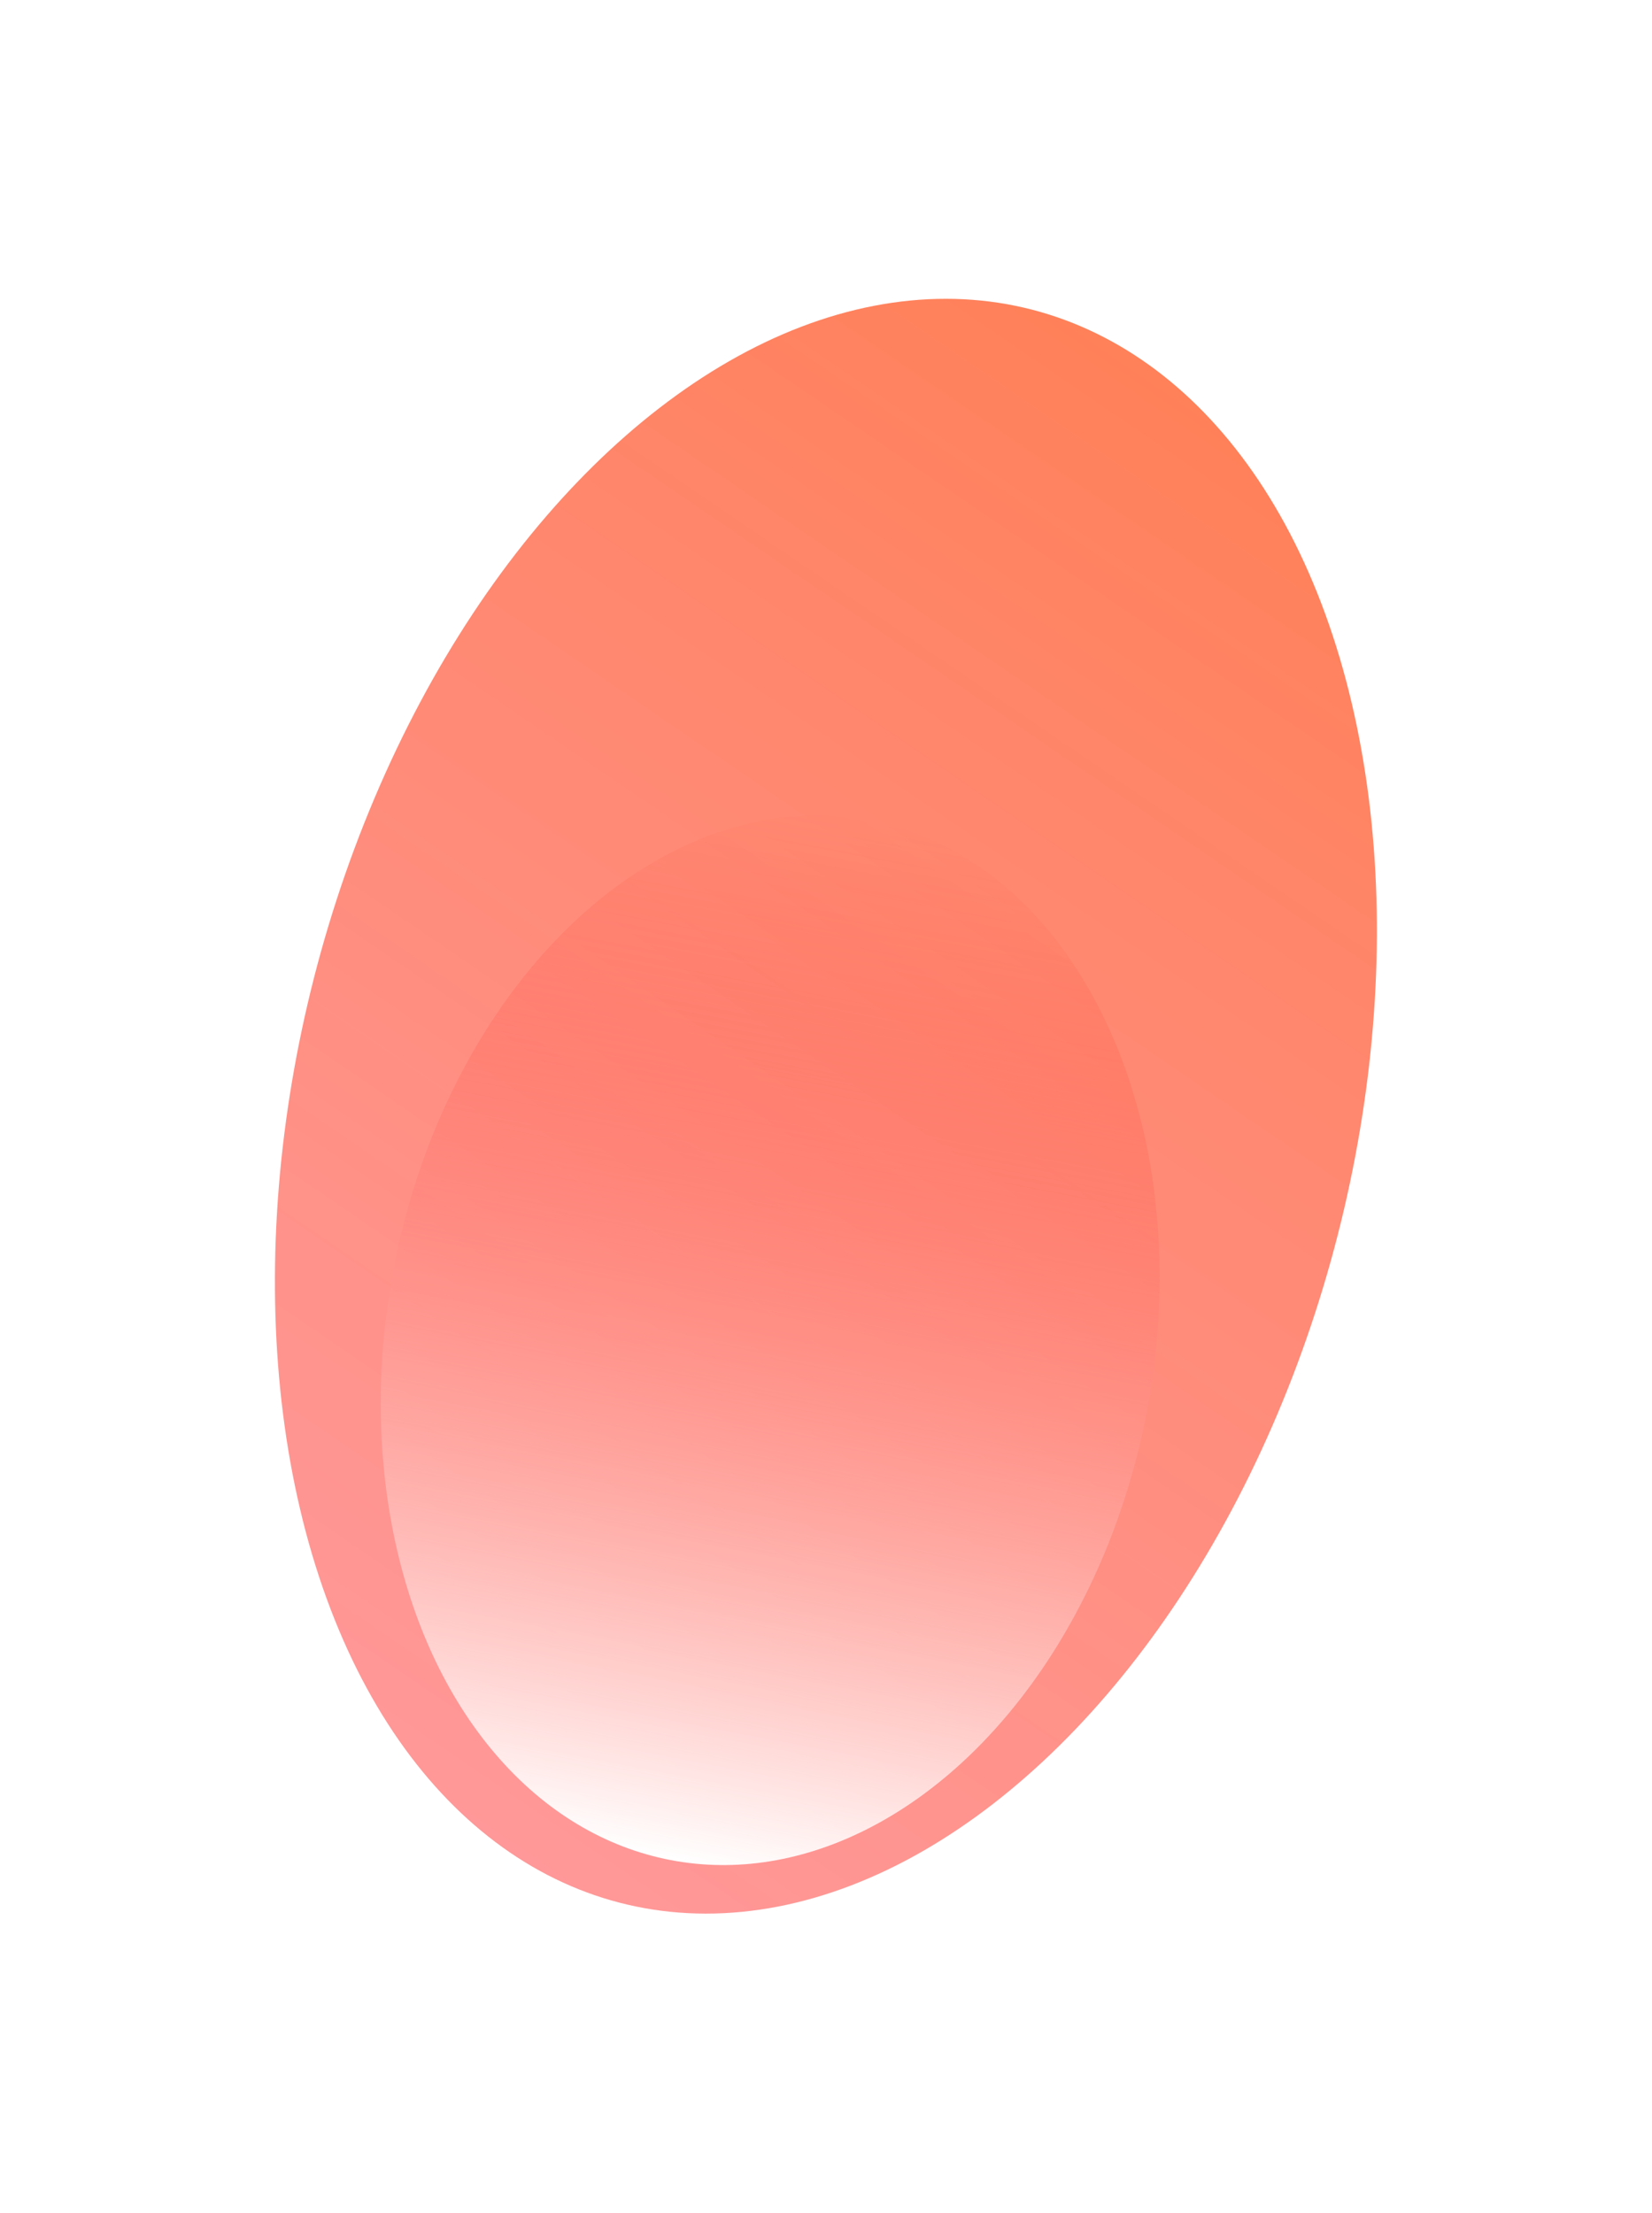 <svg width="1404" height="1881" viewBox="0 0 1404 1881" fill="none" xmlns="http://www.w3.org/2000/svg">
<g filter="url(#filter0_f_1_33)">
<ellipse cx="464.413" cy="688.632" rx="464.413" ry="688.632" transform="matrix(-0.826 -0.564 0.39 -0.921 816.965 1836.31)" fill="url(#paint0_linear_1_33)"/>
</g>
<g filter="url(#filter1_f_1_33)">
<ellipse cx="654.566" cy="1139.07" rx="325.775" ry="449.824" transform="rotate(-169.159 654.566 1139.07)" fill="url(#paint1_linear_1_33)"/>
</g>
<defs>
<filter id="filter0_f_1_33" x="133.466" y="154.214" width="1136.54" height="1572.45" filterUnits="userSpaceOnUse" color-interpolation-filters="sRGB">
<feFlood flood-opacity="0" result="BackgroundImageFix"/>
<feBlend mode="normal" in="SourceGraphic" in2="BackgroundImageFix" result="shape"/>
<feGaussianBlur stdDeviation="50" result="effect1_foregroundBlur_1_33"/>
</filter>
<filter id="filter1_f_1_33" x="223.527" y="592.99" width="862.077" height="1092.16" filterUnits="userSpaceOnUse" color-interpolation-filters="sRGB">
<feFlood flood-opacity="0" result="BackgroundImageFix"/>
<feBlend mode="normal" in="SourceGraphic" in2="BackgroundImageFix" result="shape"/>
<feGaussianBlur stdDeviation="50" result="effect1_foregroundBlur_1_33"/>
</filter>
<linearGradient id="paint0_linear_1_33" x1="464.413" y1="0" x2="464.413" y2="1377.26" gradientUnits="userSpaceOnUse">
<stop stop-color="#FF4444" stop-opacity="0.55"/>
<stop offset="1" stop-color="#FF4D15" stop-opacity="0.71"/>
</linearGradient>
<linearGradient id="paint1_linear_1_33" x1="654.566" y1="689.245" x2="654.566" y2="1588.89" gradientUnits="userSpaceOnUse">
<stop stop-color="white"/>
<stop offset="1" stop-color="#FF2315" stop-opacity="0"/>
</linearGradient>
</defs>
</svg>
